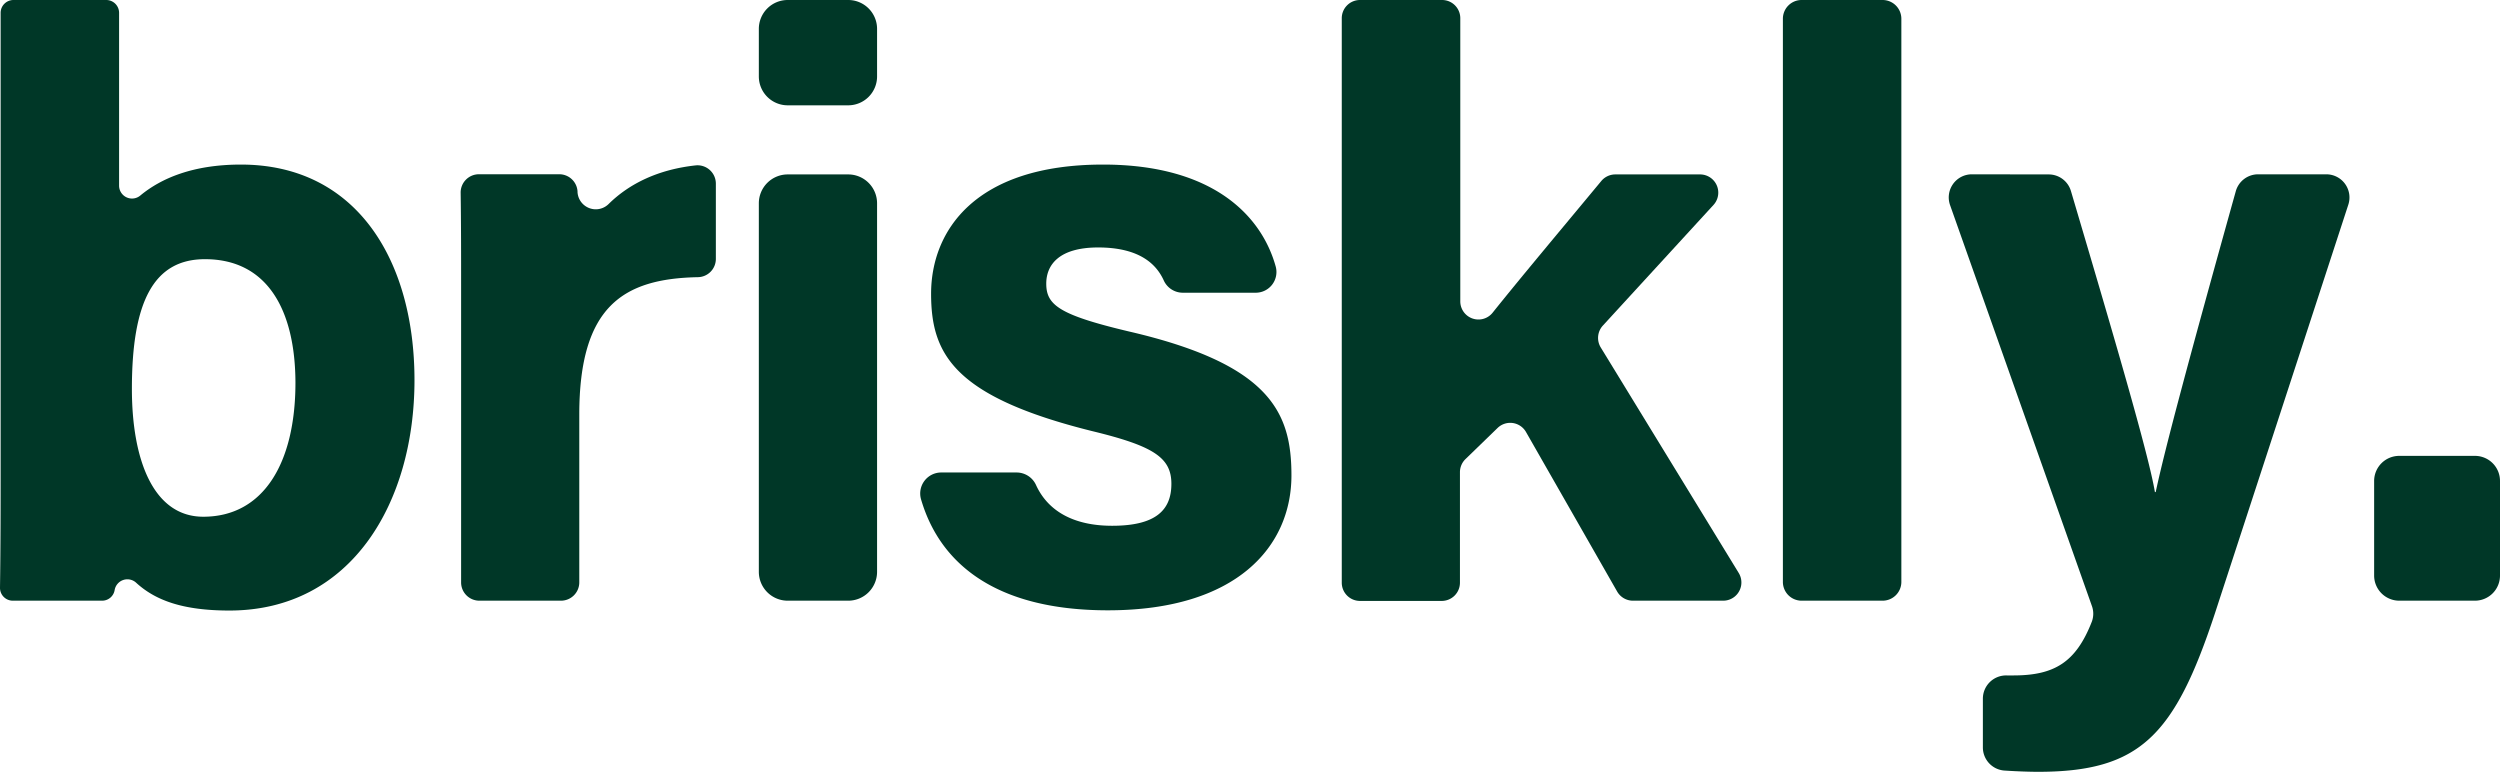 <svg id="Layer_1" data-name="Layer 1" xmlns="http://www.w3.org/2000/svg" viewBox="0 0 439.16 135.58"><path d="M2.37,0H18.66a2.26,2.26,0,0,1,2.26,2.26V32.62a2.27,2.27,0,0,0,3.76,1.7c3.64-3,9.21-5.41,17.64-5.41,20.38,0,30.49,16.91,30.49,37.87,0,21.39-11,40.47-32.52,40.47-8.15,0-13-1.78-16.39-4.9a2.27,2.27,0,0,0-3.76,1.3h0a2.23,2.23,0,0,1-2.2,1.87H2.25A2.25,2.25,0,0,1,0,103.23c.11-7.35.11-14.81.11-22.14V2.26A2.26,2.26,0,0,1,2.37,0ZM36,45.53c-9,0-12.83,7.46-12.83,22.78,0,12.57,3.81,22.46,12.54,22.46,10.55,0,16.19-9.39,16.19-23.56C51.86,54.64,47.09,45.53,36,45.53Z" style="fill:#003727"/><path d="M81,51c0-6.25,0-11.79-.08-17.13a3.21,3.21,0,0,1,3.21-3.26H98.25a3.21,3.21,0,0,1,3.2,3v.14a3.21,3.21,0,0,0,5.46,2.09c3.65-3.6,8.75-6.08,15.32-6.79a3.22,3.22,0,0,1,3.52,3.21V45.49a3.21,3.21,0,0,1-3.15,3.2c-13.13.26-20.84,5.11-20.84,24.16v29.46a3.22,3.22,0,0,1-3.22,3.21H84.16A3.21,3.21,0,0,1,81,102.31Z" style="fill:#003727"/><path d="M133.3,13.43V5.07A5.07,5.07,0,0,1,138.37,0H149a5.07,5.07,0,0,1,5.07,5.07v8.36A5.07,5.07,0,0,1,149,18.5H138.37A5.07,5.07,0,0,1,133.3,13.43Zm5.07,17.21H149a5.07,5.07,0,0,1,5.07,5.07v64.74a5.07,5.07,0,0,1-5.07,5.07H138.37a5.07,5.07,0,0,1-5.07-5.07V35.71A5.07,5.07,0,0,1,138.37,30.64Z" style="fill:#003727"/><path d="M178.62,83A3.75,3.75,0,0,1,182,85.22c2.13,4.64,6.71,7.14,13.36,7.14,7.66,0,10.41-2.74,10.41-7.37s-3.18-6.65-13.88-9.25c-24.42-6.07-28.33-13.59-28.33-24.14,0-11,7.66-22.69,30.21-22.69,19.4,0,27.92,9.08,30.35,18a3.64,3.64,0,0,1-3.57,4.51H207.77a3.67,3.67,0,0,1-3.34-2.16c-1.22-2.68-4.05-5.79-11.53-5.79-6.8,0-9.11,3-9.11,6.36,0,3.76,2.31,5.49,14.45,8.38,25,5.78,28.62,14.31,28.62,25.3,0,12.43-9.54,23.7-32.23,23.7-20.08,0-29.66-8.49-32.86-19.58A3.69,3.69,0,0,1,165.3,83Z" style="fill:#003727"/><path d="M262.2,54.93c5.24-6.54,12-14.58,19.08-23.12a3.21,3.21,0,0,1,2.47-1.17h14.93A3.2,3.2,0,0,1,301,36L281.56,57.2a3.21,3.21,0,0,0-.37,3.83l24.24,39.62a3.2,3.2,0,0,1-2.72,4.87H286.85a3.2,3.2,0,0,1-2.78-1.62l-16-28a3.19,3.19,0,0,0-5-.72l-5.61,5.44a3.2,3.2,0,0,0-1,2.3v19.44a3.2,3.2,0,0,1-3.2,3.2H238.9a3.2,3.2,0,0,1-3.2-3.2V3.2A3.2,3.2,0,0,1,238.9,0h14.42a3.2,3.2,0,0,1,3.2,3.2V52.93A3.19,3.19,0,0,0,262.2,54.93Z" style="fill:#003727"/><path d="M313.19,102.22V3.3A3.29,3.29,0,0,1,316.48,0H330.7A3.3,3.3,0,0,1,334,3.3v98.92a3.3,3.3,0,0,1-3.3,3.3H316.48A3.29,3.29,0,0,1,313.19,102.22Z" style="fill:#003727"/><path d="M359.89,30.64a4.07,4.07,0,0,1,3.9,2.92c7.3,24.67,13.64,46.2,14.75,52.88h.14c1.54-7.28,5.79-23.22,14.06-52.82a4.07,4.07,0,0,1,3.91-3h12A4.07,4.07,0,0,1,412.5,36l-23.41,71.72C382,129.22,375.94,135.58,358,135.58c-1.23,0-3.47-.06-5.89-.22a4.07,4.07,0,0,1-3.79-4.06v-8.59a4.08,4.08,0,0,1,4.2-4.06c.39,0,.78,0,1.15,0,7.21,0,11-2.3,13.79-9.45a4,4,0,0,0,0-2.78l-24.9-70.38a4.06,4.06,0,0,1,3.83-5.42Z" style="fill:#003727"/><path d="M417.05,101.11V84.49a4.41,4.41,0,0,1,4.41-4.41h13.29a4.4,4.4,0,0,1,4.41,4.41v16.62a4.41,4.41,0,0,1-4.41,4.41H421.46A4.42,4.42,0,0,1,417.05,101.11Z" style="fill:#003727"/></svg>